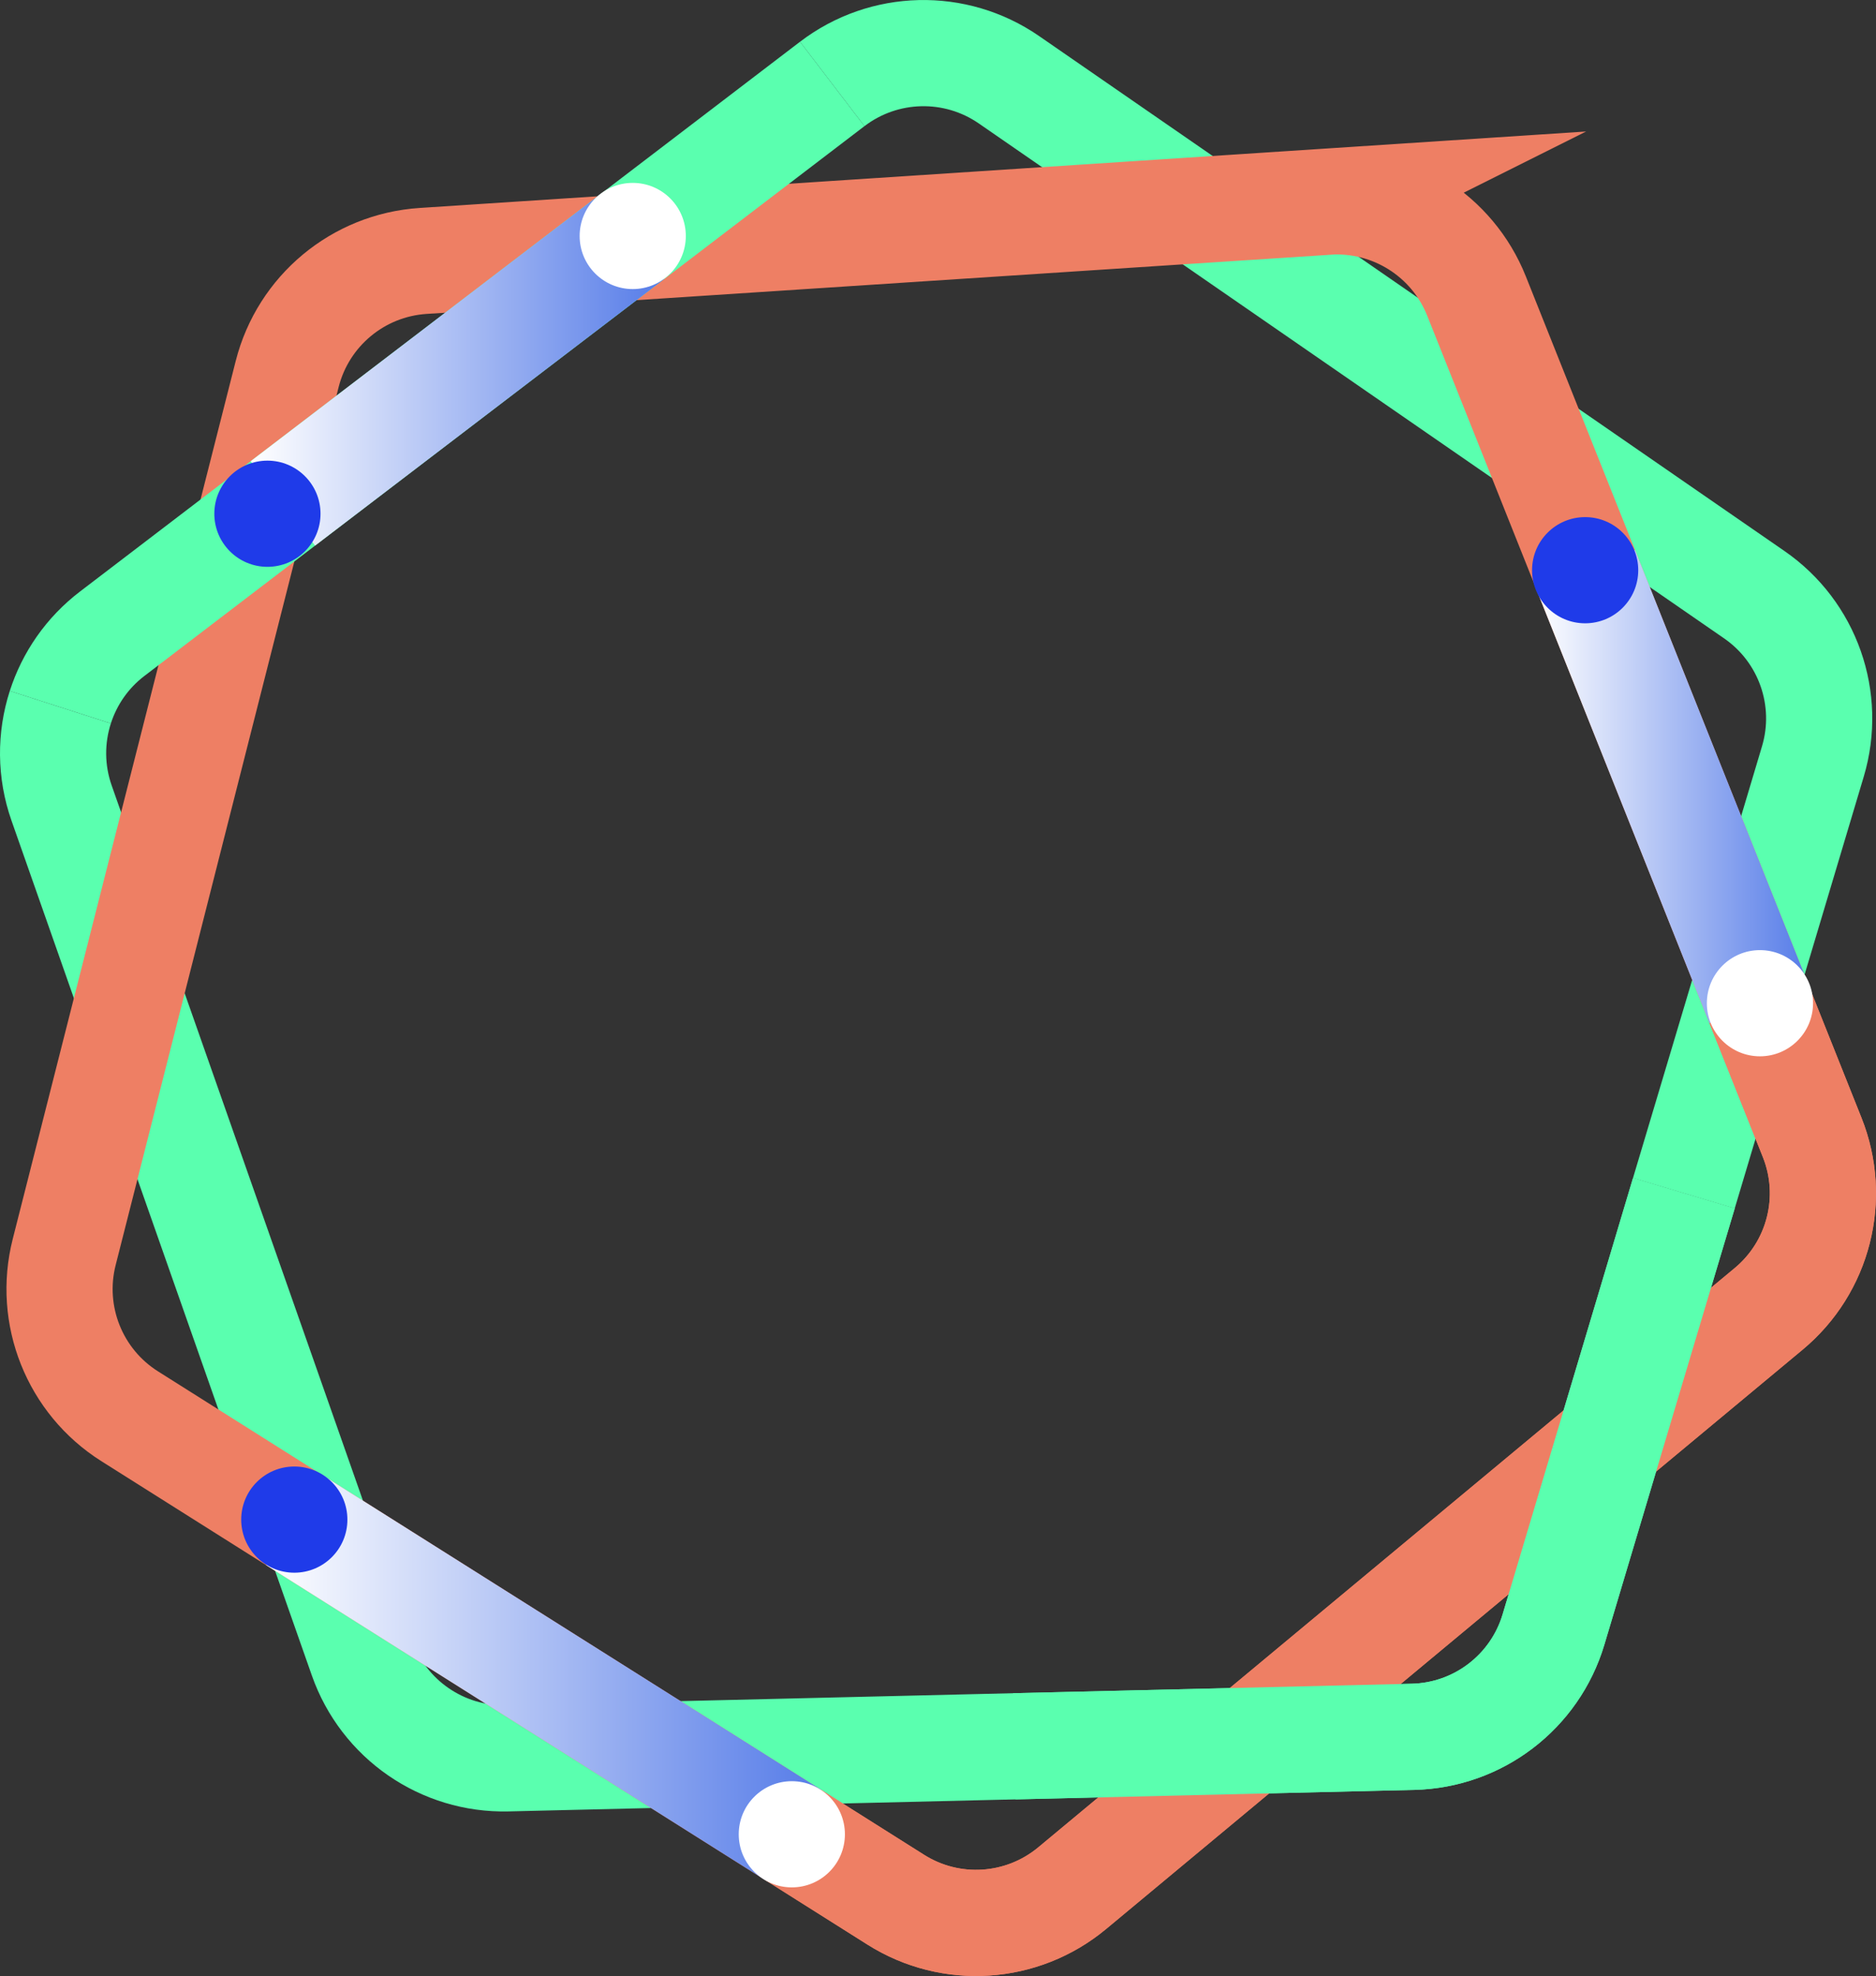 <?xml version="1.0" encoding="UTF-8"?><svg id="Layer_2" xmlns="http://www.w3.org/2000/svg" xmlns:xlink="http://www.w3.org/1999/xlink" viewBox="0 0 777.41 818.78"><rect x="0" y="0" width="777.41" height="818.78" fill="#333333" stroke="none"/><defs><style>.cls-1{stroke:url(#New_Gradient_Swatch_3-3);}.cls-1,.cls-2,.cls-3,.cls-4,.cls-5{stroke-miterlimit:10;stroke-width:44px;}.cls-1,.cls-2,.cls-4,.cls-5{fill:none;}.cls-6{fill:#fff;}.cls-7{fill:#1f3be9;}.cls-2{stroke:url(#New_Gradient_Swatch_3);}.cls-3{fill:url(#New_Gradient_Swatch_4);stroke:url(#New_Gradient_Swatch_3-2);}.cls-4{stroke:#ee7f64;}.cls-5{stroke:#5affaf;}</style><linearGradient id="New_Gradient_Swatch_3" x1="636.69" y1="325.95" x2="749.26" y2="325.95" gradientUnits="userSpaceOnUse"><stop offset="0" stop-color="#fff"/><stop offset="1" stop-color="#567ce8"/></linearGradient><linearGradient id="New_Gradient_Swatch_4" x1="122" y1="695.06" x2="328.5" y2="695.06" gradientUnits="userSpaceOnUse"><stop offset="0" stop-color="#ee7f64"/><stop offset="1" stop-color="#fff"/></linearGradient><linearGradient id="New_Gradient_Swatch_3-2" x1="110.26" y1="695.06" x2="340.24" y2="695.06" xlink:href="#New_Gradient_Swatch_3"/><linearGradient id="New_Gradient_Swatch_3-3" x1="103.88" y1="153.34" x2="275.32" y2="153.34" xlink:href="#New_Gradient_Swatch_3"/></defs><g id="Layer_1-2"><path class="cls-5" d="m25,293.03c-4.07,12.65-4.1,26.58.53,39.74l124.45,354.17c8.95,25.47,33.28,42.28,60.27,41.64l375.29-8.92c26.99-.64,50.49-18.59,58.22-44.45l54.03-180.79"/><path class="cls-5" d="m697.79,494.42l53.46-178.89c7.73-25.86-2.07-53.77-24.28-69.11L418.11,33.05c-22.21-15.34-51.78-14.64-73.23,1.74"/><path class="cls-4" d="m549.92,83.57l-374.59,24.55c-26.94,1.77-49.67,20.68-56.32,46.84L26.6,518.8c-6.65,26.16,4.31,53.63,27.14,68.04l317.48,200.32c22.83,14.41,52.34,12.47,73.1-4.79l288.62-240.04c20.76-17.26,28.04-45.92,18.03-71l-139.1-348.67c-10-25.07-35.01-40.85-61.95-39.09Z"/><line class="cls-2" x1="728.83" y1="415.81" x2="657.12" y2="236.09"/><path class="cls-4" d="m328.5,760.2l42.72,26.96c22.83,14.41,52.34,12.47,73.1-4.79l288.62-240.04c20.76-17.26,28.04-45.92,18.03-71l-22.15-55.52"/><line class="cls-3" x1="122" y1="629.91" x2="328.5" y2="760.2"/><path class="cls-5" d="m344.88,34.78L46.5,262.59c-10.37,7.91-17.7,18.62-21.5,30.44"/><line class="cls-1" x1="261.97" y1="98.09" x2="117.23" y2="208.59"/><circle class="cls-7" cx="110.82" cy="212.87" r="22"/><circle class="cls-6" cx="262.2" cy="97.78" r="22"/><circle class="cls-7" cx="656.88" cy="236.27" r="22"/><circle class="cls-6" cx="729.32" cy="415.69" r="22"/><circle class="cls-6" cx="328.13" cy="760.05" r="22"/><circle class="cls-7" cx="121.96" cy="629.66" r="22"/><path class="cls-5" d="m420.31,723.59l165.23-3.93c26.99-.64,50.49-18.59,58.22-44.45l54.03-180.79"/></g></svg>